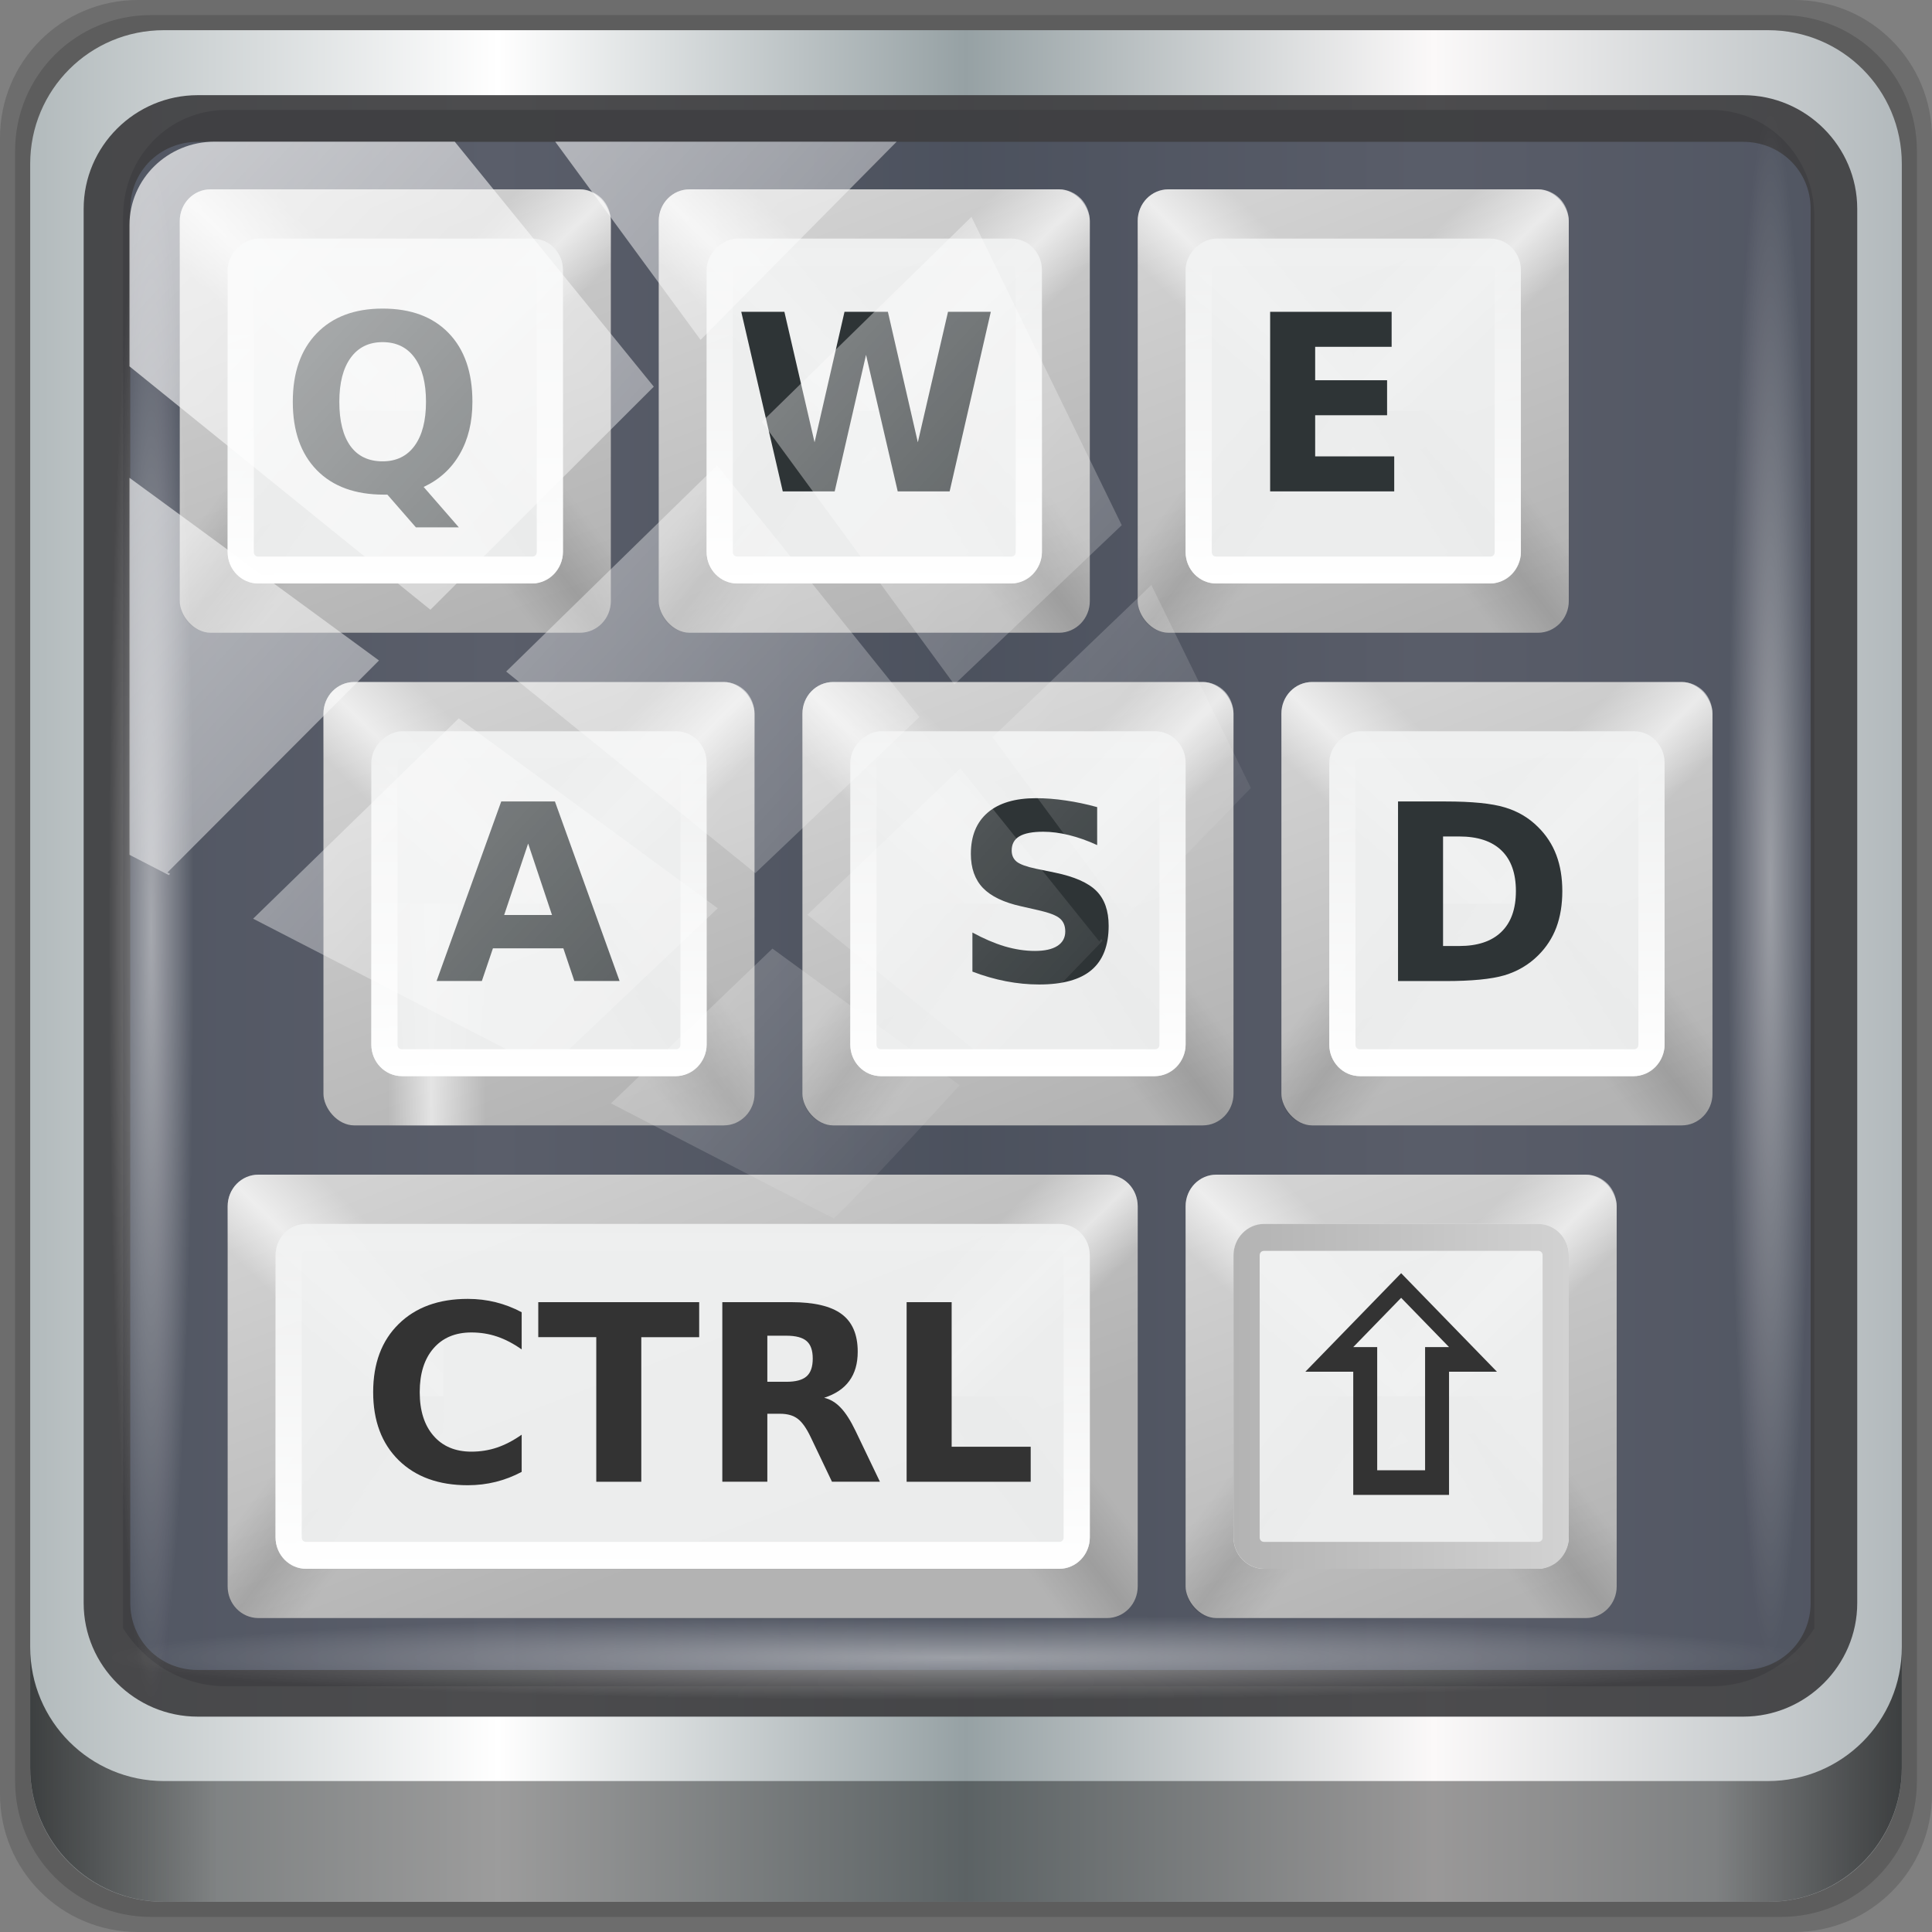 <?xml version="1.0" encoding="UTF-8" standalone="no"?>
<!-- Created with Inkscape (http://www.inkscape.org/) -->

<svg
   xmlns:dc="http://purl.org/dc/elements/1.1/"
   xmlns:cc="http://creativecommons.org/ns#"
   xmlns:rdf="http://www.w3.org/1999/02/22-rdf-syntax-ns#"
   xmlns:svg="http://www.w3.org/2000/svg"
   xmlns="http://www.w3.org/2000/svg"
   xmlns:xlink="http://www.w3.org/1999/xlink"
   xmlns:sodipodi="http://sodipodi.sourceforge.net/DTD/sodipodi-0.dtd"
   xmlns:inkscape="http://www.inkscape.org/namespaces/inkscape"
   width="96"
   height="96"
   version="1.1"
   id="svg69"
   sodipodi:docname="preferences-keyboard.svg"
   inkscape:version="0.92.2 5c3e80d, 2017-08-06">
  <rect width="100%" height="100%" fill="#808080" stroke="none"/>
  <sodipodi:namedview
     pagecolor="#ffffff"
     bordercolor="#666666"
     borderopacity="1"
     objecttolerance="10"
     gridtolerance="10"
     guidetolerance="10"
     inkscape:pageopacity="0"
     inkscape:pageshadow="2"
     inkscape:window-width="1280"
     inkscape:window-height="972"
     id="namedview71"
     showgrid="false"
     inkscape:zoom="4.0435943"
     inkscape:cx="32"
     inkscape:cy="32"
     inkscape:window-x="0"
     inkscape:window-y="23"
     inkscape:window-maximized="1"
     inkscape:current-layer="g2574" />
  <defs
     id="defs37">
    <linearGradient
       id="a">
      <stop
         stop-color="#ececec"
         offset="0"
         id="stop2" />
      <stop
         stop-color="#aebfd1"
         offset=".099"
         id="stop4" />
      <stop
         stop-color="#b6c6d6"
         offset=".781"
         id="stop6" />
      <stop
         stop-color="#ececec"
         offset=".923"
         id="stop8" />
      <stop
         stop-color="#ececec"
         offset="1"
         id="stop10" />
    </linearGradient>
    <linearGradient
       id="e"
       x1="19"
       x2="19"
       y1="46"
       y2="33"
       gradientUnits="userSpaceOnUse"
       xlink:href="#a"
       gradientTransform="translate(0,32)" />
    <linearGradient
       id="d"
       x1="20.438"
       x2="20.438"
       y1="31"
       y2="17.938"
       gradientUnits="userSpaceOnUse"
       xlink:href="#a"
       gradientTransform="translate(0,32)" />
    <linearGradient
       id="c"
       x1="42.161"
       x2="42.161"
       y1="45.925"
       y2="17.905"
       gradientUnits="userSpaceOnUse"
       gradientTransform="translate(0,32)">
      <stop
         stop-color="#ececec"
         offset="0"
         id="stop15" />
      <stop
         stop-color="#aebfd1"
         offset=".045"
         id="stop17" />
      <stop
         stop-color="#b0c1d2"
         offset=".426"
         id="stop19" />
      <stop
         stop-color="#b2c2d3"
         offset=".538"
         id="stop21" />
      <stop
         stop-color="#b2c3d4"
         offset=".576"
         id="stop23" />
      <stop
         stop-color="#b6c6d6"
         offset=".896"
         id="stop25" />
      <stop
         stop-color="#ececec"
         offset=".955"
         id="stop27" />
      <stop
         stop-color="#ececec"
         offset="1"
         id="stop29" />
    </linearGradient>
    <radialGradient
       id="b"
       cx="-9"
       cy="6.119"
       r="32"
       gradientTransform="matrix(1,0,0,0.984,45,65.977)"
       gradientUnits="userSpaceOnUse">
      <stop
         stop-color="#293643"
         stop-opacity=".176"
         offset="0"
         id="stop32" />
      <stop
         stop-color="#293643"
         stop-opacity="0"
         offset="1"
         id="stop34" />
    </radialGradient>
    <linearGradient
       id="linearGradient1003">
      <stop
         offset="0"
         style="stop-color:#e7e7e7;stop-opacity:1"
         id="stop999" />
      <stop
         offset="1"
         style="stop-color:#f3f3f3;stop-opacity:1"
         id="stop1001" />
    </linearGradient>
    <linearGradient
       inkscape:collect="always"
       xlink:href="#linearGradient6139-0"
       id="linearGradient4071"
       gradientUnits="userSpaceOnUse"
       gradientTransform="matrix(1.107,0,0,1.107,-4.994,-3.621)"
       x1="6"
       y1="47"
       x2="90"
       y2="47" />
    <linearGradient
       id="linearGradient6139-0">
      <stop
         id="stop6141-2"
         offset="0"
         style="stop-color:#b2babc;stop-opacity:1" />
      <stop
         style="stop-color:#ffffff;stop-opacity:1;"
         offset="0.25"
         id="stop6151-0" />
      <stop
         style="stop-color:#96a1a4;stop-opacity:1"
         offset="0.5"
         id="stop6147-1" />
      <stop
         id="stop6149-4"
         offset="0.75"
         style="stop-color:#fbf9f9;stop-opacity:1;" />
      <stop
         id="stop6143-4"
         offset="1"
         style="stop-color:#b2b9bc;stop-opacity:1" />
    </linearGradient>
    <linearGradient
       gradientTransform="translate(0.149,0.415)"
       inkscape:collect="always"
       xlink:href="#linearGradient3832-0-6-1-1"
       id="linearGradient4129"
       x1="1.5"
       y1="88.172"
       x2="94.5"
       y2="88.172"
       gradientUnits="userSpaceOnUse" />
    <linearGradient
       id="linearGradient3832-0-6-1-1">
      <stop
         style="stop-color:#000000;stop-opacity:1;"
         offset="0"
         id="stop3834-6-3-7-1" />
      <stop
         id="stop3872-2-4"
         offset="0.1"
         style="stop-color:#000000;stop-opacity:0.588;" />
      <stop
         style="stop-color:#000000;stop-opacity:0.588;"
         offset="0.9"
         id="stop3844-6-2-7-6" />
      <stop
         style="stop-color:#000000;stop-opacity:1;"
         offset="1"
         id="stop3836-5-0-2-9" />
    </linearGradient>
    <radialGradient
       inkscape:collect="always"
       xlink:href="#linearGradient3737"
       id="radialGradient7462"
       gradientUnits="userSpaceOnUse"
       gradientTransform="matrix(0.975,0,0,0.049,34.048,80.582)"
       cx="13.948"
       cy="44.893"
       fx="13.948"
       fy="44.893"
       r="43.199" />
    <linearGradient
       id="linearGradient3737">
      <stop
         offset="0"
         style="stop-color:#ffffff;stop-opacity:1"
         id="stop3739" />
      <stop
         offset="1"
         style="stop-color:#ffffff;stop-opacity:0"
         id="stop3741" />
    </linearGradient>
    <radialGradient
       inkscape:collect="always"
       xlink:href="#linearGradient3737"
       id="radialGradient7464"
       gradientUnits="userSpaceOnUse"
       gradientTransform="matrix(0.888,0,0,0.049,31.96,-90.317)"
       cx="13.948"
       cy="44.893"
       fx="13.948"
       fy="44.893"
       r="43.199" />
    <linearGradient
       inkscape:collect="always"
       xlink:href="#linearGradient3737"
       id="linearGradient4767"
       gradientUnits="userSpaceOnUse"
       x1="2.771"
       y1="-28.642"
       x2="50.528"
       y2="14.514" />
    <clipPath
       id="clipPath4156-4-1"
       clipPathUnits="userSpaceOnUse">
      <path
         inkscape:connector-curvature="0"
         id="path4158-0-8"
         d="m 27.046,-55.695 -14.214,13.321 h 0.061 l 15.653,21.771 10.231,-10.546 C 38.562,-32.302 27.468,-54.819 27.046,-55.695 Z M 9.647,-39.383 -5.241,-25.321 15.988,-7.806 26.372,-18.383 Z m 31.491,12.951 -9.741,9.714 8.945,12.458 7.781,-7.555 z m -49.84,4.379 -13.754,12.982 26.283,13.846 0.061,-0.062 -0.123,-0.062 L 13.599,-5.401 -8.702,-22.053 Z m 38.015,7.401 -9.803,9.775 11.579,9.559 7.628,-7.401 -8.669,-11.009 z m 20.187,5.674 -7.383,7.216 6.188,8.542 5.82,-6.137 z m -32.195,6.322 -9.557,9.498 13.662,7.185 7.934,-7.678 z m 23.312,2.374 -7.107,6.938 8.363,6.907 5.361,-5.674 -0.061,-0.092 -0.092,0.123 -6.464,-8.203 z m -8.73,8.542 -7.505,7.339 10.354,5.458 c 1.397,-1.321 5.675,-6.123 5.851,-6.322 z"
         style="opacity:0.6;fill:#ffffff;fill-opacity:1;stroke:none" />
    </clipPath>
    <linearGradient
       x1="63.536"
       y1="90"
       x2="32.071"
       y2="6"
       id="linearGradient3875-8"
       xlink:href="#linearGradient3825-4"
       gradientUnits="userSpaceOnUse"
       gradientTransform="matrix(0.214,0,0,0.214,14.714,18.714)" />
    <linearGradient
       id="linearGradient3825-4">
      <stop
         id="stop3827-0"
         style="stop-color:#b3b3b3;stop-opacity:1"
         offset="0" />
      <stop
         id="stop3829-4"
         style="stop-color:#d2d2d2;stop-opacity:1"
         offset="1" />
    </linearGradient>
    <linearGradient
       x1="13.321"
       y1="48"
       x2="48"
       y2="84.286"
       id="linearGradient3872-1"
       xlink:href="#linearGradient3672-1"
       gradientUnits="userSpaceOnUse"
       gradientTransform="matrix(-0.214,0,0,-0.214,35.286,39.286)" />
    <linearGradient
       id="linearGradient3672-1">
      <stop
         id="stop3674-1"
         style="stop-color:#ffffff;stop-opacity:0"
         offset="0" />
      <stop
         id="stop3676-3"
         style="stop-color:#ffffff;stop-opacity:0"
         offset="0.3" />
      <stop
         id="stop3678-0"
         style="stop-color:#ffffff;stop-opacity:0.612"
         offset="0.5" />
      <stop
         id="stop3680-6"
         style="stop-color:#ffffff;stop-opacity:0"
         offset="0.753" />
      <stop
         id="stop3682-2"
         style="stop-color:#ffffff;stop-opacity:0"
         offset="1" />
    </linearGradient>
    <linearGradient
       x1="13.321"
       y1="48"
       x2="48"
       y2="84.286"
       id="linearGradient3868-8"
       xlink:href="#linearGradient3672-1"
       gradientUnits="userSpaceOnUse"
       gradientTransform="matrix(0.214,0,0,-0.214,14.714,39.286)" />
    <linearGradient
       x1="6"
       y1="48"
       x2="48"
       y2="81.071"
       id="linearGradient3865-0"
       xlink:href="#linearGradient3650-2-3"
       gradientUnits="userSpaceOnUse"
       gradientTransform="matrix(0.214,0,0,0.214,14.714,18.714)" />
    <linearGradient
       id="linearGradient3650-2-3">
      <stop
         id="stop3652-4"
         style="stop-color:#000000;stop-opacity:0"
         offset="0" />
      <stop
         id="stop3660-4"
         style="stop-color:#000000;stop-opacity:0"
         offset="0.3" />
      <stop
         id="stop3658-7"
         style="stop-color:#000000;stop-opacity:0.118"
         offset="0.5" />
      <stop
         id="stop3662-8"
         style="stop-color:#000000;stop-opacity:0"
         offset="0.7" />
      <stop
         id="stop3654-5-7"
         style="stop-color:#000000;stop-opacity:0"
         offset="1" />
    </linearGradient>
    <linearGradient
       x1="6"
       y1="48"
       x2="48"
       y2="81.071"
       id="linearGradient3862-1"
       xlink:href="#linearGradient3650-2-3"
       gradientUnits="userSpaceOnUse"
       gradientTransform="matrix(-0.214,0,0,0.214,35.286,18.714)" />
    <linearGradient
       x1="16"
       y1="46"
       x2="80"
       y2="46"
       id="linearGradient3882-8"
       xlink:href="#linearGradient3622-8"
       gradientUnits="userSpaceOnUse"
       gradientTransform="matrix(0.219,0,0,0.219,18.5,-35.062)" />
    <linearGradient
       id="linearGradient3622-8">
      <stop
         id="stop3624-8"
         style="stop-color:#d6d6d6;stop-opacity:1"
         offset="0" />
      <stop
         id="stop3626-5"
         style="stop-color:#eaeaea;stop-opacity:1"
         offset="1" />
    </linearGradient>
    <linearGradient
       x1="25"
       y1="36"
       x2="25"
       y2="21.964"
       id="linearGradient3900-7"
       xlink:href="#linearGradient3737"
       gradientUnits="userSpaceOnUse" />
    <linearGradient
       x1="63.536"
       y1="90"
       x2="32.071"
       y2="6"
       id="linearGradient3987-7"
       xlink:href="#linearGradient3825-4"
       gradientUnits="userSpaceOnUse"
       gradientTransform="matrix(0.214,0,0,0.214,34.714,18.714)" />
    <linearGradient
       x1="13.321"
       y1="48"
       x2="48"
       y2="84.286"
       id="linearGradient3989-4"
       xlink:href="#linearGradient3672-1"
       gradientUnits="userSpaceOnUse"
       gradientTransform="matrix(-0.214,0,0,-0.214,55.286,39.286)" />
    <linearGradient
       x1="13.321"
       y1="48"
       x2="48"
       y2="84.286"
       id="linearGradient3991-8"
       xlink:href="#linearGradient3672-1"
       gradientUnits="userSpaceOnUse"
       gradientTransform="matrix(0.214,0,0,-0.214,34.714,39.286)" />
    <linearGradient
       x1="6"
       y1="48"
       x2="48"
       y2="81.071"
       id="linearGradient3993-2"
       xlink:href="#linearGradient3650-2-3"
       gradientUnits="userSpaceOnUse"
       gradientTransform="matrix(0.214,0,0,0.214,34.714,18.714)" />
    <linearGradient
       x1="6"
       y1="48"
       x2="48"
       y2="81.071"
       id="linearGradient3995-2"
       xlink:href="#linearGradient3650-2-3"
       gradientUnits="userSpaceOnUse"
       gradientTransform="matrix(-0.214,0,0,0.214,55.286,18.714)" />
    <linearGradient
       x1="16"
       y1="46"
       x2="80"
       y2="46"
       id="linearGradient3997-9"
       xlink:href="#linearGradient3622-8"
       gradientUnits="userSpaceOnUse"
       gradientTransform="matrix(0.219,0,0,0.219,18.5,-55.062)" />
    <linearGradient
       gradientTransform="translate(20)"
       x1="25"
       y1="36"
       x2="25"
       y2="21.964"
       id="linearGradient3999-5"
       xlink:href="#linearGradient3737"
       gradientUnits="userSpaceOnUse" />
    <linearGradient
       x1="63.536"
       y1="90"
       x2="32.071"
       y2="6"
       id="linearGradient4019-5"
       xlink:href="#linearGradient3825-4"
       gradientUnits="userSpaceOnUse"
       gradientTransform="matrix(0.214,0,0,0.214,54.714,18.714)" />
    <linearGradient
       x1="13.321"
       y1="48"
       x2="48"
       y2="84.286"
       id="linearGradient4021-2"
       xlink:href="#linearGradient3672-1"
       gradientUnits="userSpaceOnUse"
       gradientTransform="matrix(-0.214,0,0,-0.214,75.286,39.286)" />
    <linearGradient
       x1="13.321"
       y1="48"
       x2="48"
       y2="84.286"
       id="linearGradient4023-9"
       xlink:href="#linearGradient3672-1"
       gradientUnits="userSpaceOnUse"
       gradientTransform="matrix(0.214,0,0,-0.214,54.714,39.286)" />
    <linearGradient
       x1="6"
       y1="48"
       x2="48"
       y2="81.071"
       id="linearGradient4025-3"
       xlink:href="#linearGradient3650-2-3"
       gradientUnits="userSpaceOnUse"
       gradientTransform="matrix(0.214,0,0,0.214,54.714,18.714)" />
    <linearGradient
       x1="6"
       y1="48"
       x2="48"
       y2="81.071"
       id="linearGradient4027-9-6"
       xlink:href="#linearGradient3650-2-3"
       gradientUnits="userSpaceOnUse"
       gradientTransform="matrix(-0.214,0,0,0.214,75.286,18.714)" />
    <linearGradient
       x1="16"
       y1="46"
       x2="80"
       y2="46"
       id="linearGradient4029-2"
       xlink:href="#linearGradient3622-8"
       gradientUnits="userSpaceOnUse"
       gradientTransform="matrix(0.219,0,0,0.219,18.5,-75.062)" />
    <linearGradient
       gradientTransform="translate(40)"
       x1="25"
       y1="36"
       x2="25"
       y2="21.964"
       id="linearGradient4031-6"
       xlink:href="#linearGradient3737"
       gradientUnits="userSpaceOnUse" />
    <linearGradient
       x1="63.536"
       y1="90"
       x2="32.071"
       y2="6"
       id="linearGradient4087-5"
       xlink:href="#linearGradient3825-4"
       gradientUnits="userSpaceOnUse"
       gradientTransform="matrix(0.214,0,0,0.214,20.714,38.714)" />
    <linearGradient
       x1="13.321"
       y1="48"
       x2="48"
       y2="84.286"
       id="linearGradient4089-6"
       xlink:href="#linearGradient3672-1"
       gradientUnits="userSpaceOnUse"
       gradientTransform="matrix(-0.214,0,0,-0.214,41.286,59.286)" />
    <linearGradient
       x1="13.321"
       y1="48"
       x2="48"
       y2="84.286"
       id="linearGradient4091-4"
       xlink:href="#linearGradient3672-1"
       gradientUnits="userSpaceOnUse"
       gradientTransform="matrix(0.214,0,0,-0.214,20.714,59.286)" />
    <linearGradient
       gradientTransform="translate(6,20)"
       id="linearGradient4093-1"
       x1="16"
       y1="29"
       x2="25"
       y2="29"
       gradientUnits="userSpaceOnUse">
      <stop
         id="stop4095"
         style="stop-color:#ffffff;stop-opacity:0"
         offset="0" />
      <stop
         id="stop4097"
         style="stop-color:#ffffff;stop-opacity:0"
         offset="0.3" />
      <stop
         id="stop4099"
         style="stop-color:#ffffff;stop-opacity:0.612"
         offset="0.5" />
      <stop
         id="stop4101"
         style="stop-color:#ffffff;stop-opacity:0"
         offset="0.753" />
      <stop
         id="stop4103"
         style="stop-color:#ffffff;stop-opacity:0"
         offset="1" />
    </linearGradient>
    <linearGradient
       x1="6"
       y1="48"
       x2="48"
       y2="81.071"
       id="linearGradient4095-1"
       xlink:href="#linearGradient3650-2-3"
       gradientUnits="userSpaceOnUse"
       gradientTransform="matrix(-0.214,0,0,0.214,41.286,38.714)" />
    <linearGradient
       x1="16"
       y1="46"
       x2="80"
       y2="46"
       id="linearGradient4097-2"
       xlink:href="#linearGradient3622-8"
       gradientUnits="userSpaceOnUse"
       gradientTransform="matrix(0.219,0,0,0.219,38.5,-41.062)" />
    <linearGradient
       gradientTransform="translate(6,20)"
       x1="25"
       y1="36"
       x2="25"
       y2="21.964"
       id="linearGradient4099-9"
       xlink:href="#linearGradient3737"
       gradientUnits="userSpaceOnUse" />
    <linearGradient
       x1="63.536"
       y1="90"
       x2="32.071"
       y2="6"
       id="linearGradient4101-9"
       xlink:href="#linearGradient3825-4"
       gradientUnits="userSpaceOnUse"
       gradientTransform="matrix(0.214,0,0,0.214,40.714,38.714)" />
    <linearGradient
       x1="13.321"
       y1="48"
       x2="48"
       y2="84.286"
       id="linearGradient4103-3"
       xlink:href="#linearGradient3672-1"
       gradientUnits="userSpaceOnUse"
       gradientTransform="matrix(-0.214,0,0,-0.214,61.286,59.286)" />
    <linearGradient
       x1="13.321"
       y1="48"
       x2="48"
       y2="84.286"
       id="linearGradient4105-8"
       xlink:href="#linearGradient3672-1"
       gradientUnits="userSpaceOnUse"
       gradientTransform="matrix(0.214,0,0,-0.214,40.714,59.286)" />
    <linearGradient
       x1="6"
       y1="48"
       x2="48"
       y2="81.071"
       id="linearGradient4107-3"
       xlink:href="#linearGradient3650-2-3"
       gradientUnits="userSpaceOnUse"
       gradientTransform="matrix(0.214,0,0,0.214,40.714,38.714)" />
    <linearGradient
       x1="6"
       y1="48"
       x2="48"
       y2="81.071"
       id="linearGradient4109-5"
       xlink:href="#linearGradient3650-2-3"
       gradientUnits="userSpaceOnUse"
       gradientTransform="matrix(-0.214,0,0,0.214,61.286,38.714)" />
    <linearGradient
       x1="16"
       y1="46"
       x2="80"
       y2="46"
       id="linearGradient4111-9"
       xlink:href="#linearGradient3622-8"
       gradientUnits="userSpaceOnUse"
       gradientTransform="matrix(0.219,0,0,0.219,38.5,-61.062)" />
    <linearGradient
       gradientTransform="translate(26,20)"
       x1="25"
       y1="36"
       x2="25"
       y2="21.964"
       id="linearGradient4113-8"
       xlink:href="#linearGradient3737"
       gradientUnits="userSpaceOnUse" />
    <linearGradient
       x1="63.536"
       y1="90"
       x2="32.071"
       y2="6"
       id="linearGradient4115-2"
       xlink:href="#linearGradient3825-4"
       gradientUnits="userSpaceOnUse"
       gradientTransform="matrix(0.214,0,0,0.214,60.714,38.714)" />
    <linearGradient
       x1="13.321"
       y1="48"
       x2="48"
       y2="84.286"
       id="linearGradient4117-1"
       xlink:href="#linearGradient3672-1"
       gradientUnits="userSpaceOnUse"
       gradientTransform="matrix(-0.214,0,0,-0.214,81.286,59.286)" />
    <linearGradient
       x1="13.321"
       y1="48"
       x2="48"
       y2="84.286"
       id="linearGradient4119-9-9"
       xlink:href="#linearGradient3672-1"
       gradientUnits="userSpaceOnUse"
       gradientTransform="matrix(0.214,0,0,-0.214,60.714,59.286)" />
    <linearGradient
       x1="6"
       y1="48"
       x2="48"
       y2="81.071"
       id="linearGradient4121-1"
       xlink:href="#linearGradient3650-2-3"
       gradientUnits="userSpaceOnUse"
       gradientTransform="matrix(0.214,0,0,0.214,60.714,38.714)" />
    <linearGradient
       x1="6"
       y1="48"
       x2="48"
       y2="81.071"
       id="linearGradient4123-4"
       xlink:href="#linearGradient3650-2-3"
       gradientUnits="userSpaceOnUse"
       gradientTransform="matrix(-0.214,0,0,0.214,81.286,38.714)" />
    <linearGradient
       x1="16"
       y1="46"
       x2="80"
       y2="46"
       id="linearGradient4125-2"
       xlink:href="#linearGradient3622-8"
       gradientUnits="userSpaceOnUse"
       gradientTransform="matrix(0.219,0,0,0.219,38.5,-81.062)" />
    <linearGradient
       gradientTransform="translate(46,20)"
       x1="25"
       y1="36"
       x2="25"
       y2="21.964"
       id="linearGradient4127-6"
       xlink:href="#linearGradient3737"
       gradientUnits="userSpaceOnUse" />
    <linearGradient
       x1="63.536"
       y1="90"
       x2="32.071"
       y2="6"
       id="linearGradient4147-2"
       xlink:href="#linearGradient3825-4"
       gradientUnits="userSpaceOnUse"
       gradientTransform="matrix(0.214,0,0,0.214,56.714,58.714)" />
    <linearGradient
       x1="13.321"
       y1="48"
       x2="48"
       y2="84.286"
       id="linearGradient4149-0"
       xlink:href="#linearGradient3672-1"
       gradientUnits="userSpaceOnUse"
       gradientTransform="matrix(-0.214,0,0,-0.214,77.286,79.286)" />
    <linearGradient
       x1="13.321"
       y1="48"
       x2="48"
       y2="84.286"
       id="linearGradient4151-1"
       xlink:href="#linearGradient3672-1"
       gradientUnits="userSpaceOnUse"
       gradientTransform="matrix(0.214,0,0,-0.214,56.714,79.286)" />
    <linearGradient
       x1="6"
       y1="48"
       x2="48"
       y2="81.071"
       id="linearGradient4153-6-9"
       xlink:href="#linearGradient3650-2-3"
       gradientUnits="userSpaceOnUse"
       gradientTransform="matrix(0.214,0,0,0.214,56.714,58.714)" />
    <linearGradient
       x1="6"
       y1="48"
       x2="48"
       y2="81.071"
       id="linearGradient4155-8"
       xlink:href="#linearGradient3650-2-3"
       gradientUnits="userSpaceOnUse"
       gradientTransform="matrix(-0.214,0,0,0.214,77.286,58.714)" />
    <linearGradient
       x1="16"
       y1="46"
       x2="80"
       y2="46"
       id="linearGradient4157-4"
       xlink:href="#linearGradient1003"
       gradientUnits="userSpaceOnUse"
       gradientTransform="matrix(0.219,0,0,0.219,58.5,-77.062)" />
    <linearGradient
       gradientTransform="translate(42,40)"
       id="linearGradient4159-5"
       x1="18"
       y1="22"
       x2="32"
       y2="22"
       gradientUnits="userSpaceOnUse">
      <stop
         id="stop4161-7"
         style="stop-color:#b3b3b3;stop-opacity:1"
         offset="0" />
      <stop
         id="stop4163"
         style="stop-color:#d2d2d2;stop-opacity:1"
         offset="1" />
    </linearGradient>
    <linearGradient
       x1="63.536"
       y1="90"
       x2="32.071"
       y2="6"
       id="linearGradient4213-2"
       xlink:href="#linearGradient3825-4"
       gradientUnits="userSpaceOnUse"
       gradientTransform="matrix(0.214,0,0,0.214,16.714,58.714)" />
    <linearGradient
       x1="13.321"
       y1="48"
       x2="48"
       y2="84.286"
       id="linearGradient4210-0"
       xlink:href="#linearGradient3672-1"
       gradientUnits="userSpaceOnUse"
       gradientTransform="matrix(-0.214,0,0,-0.214,57.286,79.286)" />
    <linearGradient
       x1="13.321"
       y1="48"
       x2="48"
       y2="84.286"
       id="linearGradient4207-1"
       xlink:href="#linearGradient3672-1"
       gradientUnits="userSpaceOnUse"
       gradientTransform="matrix(0.214,0,0,-0.214,16.714,79.286)" />
    <linearGradient
       x1="6"
       y1="48"
       x2="48"
       y2="81.071"
       id="linearGradient4204-6"
       xlink:href="#linearGradient3650-2-3"
       gradientUnits="userSpaceOnUse"
       gradientTransform="matrix(0.214,0,0,0.214,16.714,58.714)" />
    <linearGradient
       x1="6"
       y1="48"
       x2="48"
       y2="81.071"
       id="linearGradient4201-8"
       xlink:href="#linearGradient3650-2-3"
       gradientUnits="userSpaceOnUse"
       gradientTransform="matrix(-0.214,0,0,0.214,57.286,58.714)" />
    <linearGradient
       x1="16"
       y1="46"
       x2="80"
       y2="46"
       id="linearGradient4198-4"
       xlink:href="#linearGradient3622-8"
       gradientUnits="userSpaceOnUse"
       gradientTransform="matrix(0.219,0,0,0.219,58.5,-37.062)" />
    <linearGradient
       x1="25"
       y1="36"
       x2="25"
       y2="21.964"
       id="linearGradient4195-8"
       xlink:href="#linearGradient3737"
       gradientUnits="userSpaceOnUse"
       gradientTransform="translate(2,40)" />
    <radialGradient
       r="43.199"
       fy="44.893"
       fx="13.948"
       cy="44.893"
       cx="13.948"
       gradientTransform="matrix(0.888,0,0,0.049,34.15,-9.857)"
       gradientUnits="userSpaceOnUse"
       id="radialGradient1390"
       xlink:href="#linearGradient3737"
       inkscape:collect="always" />
  </defs>
  <g
     transform="translate(0,-1026.52)"
     id="layer1"
     inkscape:label="Livello 1">
    <g
       id="g2574"
       style="display:inline"
       transform="translate(-0.149,1026.105)">
      <path
         style="display:inline;opacity:0.15;fill:#000000;fill-opacity:1;fill-rule:nonzero;stroke:none"
         d="M 89.292,0.415 H 7.006 c -3.799,0 -6.857,3.058 -6.857,6.857 V 89.558 c 0,3.799 3.058,6.857 6.857,6.857 H 89.292 c 3.799,0 6.857,-3.058 6.857,-6.857 V 7.272 c 0,-3.799 -3.058,-6.857 -6.857,-6.857 z"
         id="path3288"
         inkscape:connector-curvature="0" />
      <path
         inkscape:connector-curvature="0"
         id="path4085"
         d="M 88.649,1.165 H 7.649 c -3.739,0 -6.75,3.01 -6.75,6.75 V 88.915 c 0,3.74 3.011,6.75 6.75,6.75 H 88.649 c 3.74,0 6.75,-3.01 6.75,-6.75 V 7.915 c 0,-3.739 -3.01,-6.75 -6.75,-6.75 z"
         style="display:inline;opacity:0.15;fill:#000000;fill-opacity:1;fill-rule:nonzero;stroke:none" />
      <path
         style="display:inline;fill:url(#linearGradient4071);fill-opacity:1;fill-rule:nonzero;stroke:none"
         d="M 88.006,1.915 H 8.292 c -3.68,0 -6.643,2.963 -6.643,6.643 V 88.272 c 0,3.68 2.963,6.643 6.643,6.643 H 88.006 c 3.68,0 6.643,-2.963 6.643,-6.643 V 8.558 c 0,-3.68 -2.963,-6.643 -6.643,-6.643 z"
         id="rect4251-1"
         inkscape:connector-curvature="0" />
      <path
         style="display:inline;opacity:0.865;fill:#414653;fill-opacity:1;fill-rule:nonzero;stroke:none;stroke-width:1.041"
         d="m 11.39,5.879 c -2.856,0 -5.124,2.341 -5.124,5.29 v 21.921 7.406 40.833 c 1.097,1.723 2.969,2.877 5.124,2.877 h 4.099 65.589 4.099 c 2.155,0 4.027,-1.153 5.124,-2.877 V 40.496 33.09 11.169 c 0,-2.949 -2.268,-5.29 -5.124,-5.29 z"
         id="path3400-6"
         inkscape:connector-curvature="0"
         sodipodi:nodetypes="sscccsccscccsss" />
      <path
         inkscape:connector-curvature="0"
         id="path4989"
         d="m 9.974,5.144 c -3.117,0 -5.668,2.54 -5.668,5.646 v 69.278 c 0,3.106 2.551,5.646 5.668,5.646 H 86.766 c 3.117,0 5.668,-2.54 5.668,-5.646 V 10.79 c 0,-3.106 -2.551,-5.646 -5.668,-5.646 z m 0,2.319 H 86.766 c 1.888,0 3.352,1.48 3.352,3.327 v 69.278 c 0,1.846 -1.464,3.327 -3.352,3.327 H 9.974 c -1.888,0 -3.352,-1.48 -3.352,-3.327 V 10.79 c 0,-1.846 1.464,-3.327 3.352,-3.327 z"
         style="color:#000000;font-style:normal;font-variant:normal;font-weight:normal;font-stretch:normal;font-size:medium;line-height:normal;font-family:Sans;-inkscape-font-specification:Sans;text-indent:0;text-align:start;text-decoration:none;text-decoration-line:none;letter-spacing:normal;word-spacing:normal;text-transform:none;writing-mode:lr-tb;direction:ltr;baseline-shift:baseline;text-anchor:start;display:inline;overflow:visible;visibility:visible;fill:#3f3f41;fill-opacity:0.929;stroke:none;stroke-width:2.376;marker:none;enable-background:accumulate" />
      <path
         inkscape:connector-curvature="0"
         style="display:inline;opacity:0.658;fill:url(#linearGradient4129);fill-opacity:1;fill-rule:nonzero;stroke:none"
         d="m 1.649,82.259 v 6 c 0,3.68 2.976,6.656 6.656,6.656 H 87.993 c 3.68,0 6.656,-2.976 6.656,-6.656 v -6 c 0,3.68 -2.976,6.656 -6.656,6.656 H 8.305 c -3.68,0 -6.656,-2.976 -6.656,-6.656 z"
         id="path4118" />
      <rect
         style="opacity:0.45;fill:url(#radialGradient7462);fill-opacity:1;stroke:none"
         id="rect4131"
         width="84.25"
         height="4.25"
         x="5.524"
         y="80.665"
         rx="0"
         ry="4.25" />
      <rect
         ry="4.25"
         rx="0"
         y="-90.234"
         x="5.975"
         height="4.25"
         width="76.75"
         id="rect4141"
         style="opacity:0.418;fill:url(#radialGradient7464);fill-opacity:1;stroke:none"
         transform="rotate(90)" />
      <g
         id="g793"
         style="display:inline"
         transform="matrix(1.19,0,0,1.224,-9.959,-14.657)">
        <rect
           style="fill:url(#linearGradient3875-8);fill-opacity:1;fill-rule:nonzero;stroke:none"
           id="rect2419-0"
           y="20"
           x="16"
           ry="1.286"
           rx="1.286"
           height="18"
           width="18" />
        <path
           style="fill:url(#linearGradient3872-1);fill-opacity:1;fill-rule:nonzero;stroke:none"
           id="path3684"
           inkscape:connector-curvature="0"
           d="M 34,29 V 21.286 C 34,20.573 33.427,20 32.714,20 H 25 v 9 z" />
        <path
           style="fill:url(#linearGradient3868-8);fill-opacity:1;fill-rule:nonzero;stroke:none"
           id="path3668"
           inkscape:connector-curvature="0"
           d="M 16,29 V 21.286 C 16,20.573 16.573,20 17.286,20 H 25 v 9 z" />
        <path
           style="fill:url(#linearGradient3865-0);fill-opacity:1;fill-rule:nonzero;stroke:none"
           id="rect3643"
           inkscape:connector-curvature="0"
           d="m 16,29 v 7.714 C 16,37.427 16.573,38 17.286,38 H 25 v -9 z" />
        <path
           style="fill:url(#linearGradient3862-1);fill-opacity:1;fill-rule:nonzero;stroke:none"
           id="path3664"
           inkscape:connector-curvature="0"
           d="m 34,29 v 7.714 C 34,37.427 33.427,38 32.714,38 H 25 v -9 z" />
        <rect
           style="opacity:1;fill:#f1f2f2;fill-opacity:0.913;fill-rule:nonzero;stroke:none"
           id="rect3877"
           transform="rotate(90)"
           y="-32"
           x="22"
           ry="1.273"
           rx="1.273"
           height="14"
           width="14" />
        <path
           style="fill:url(#linearGradient3900-7);fill-opacity:1;fill-rule:nonzero;stroke:none"
           id="rect3886"
           inkscape:connector-curvature="0"
           d="M 19.281,22 C 18.576,22 18,22.576 18,23.281 v 11.438 C 18,35.424 18.576,36 19.281,36 h 11.438 C 31.424,36 32,35.424 32,34.719 V 23.281 C 32,22.576 31.424,22 30.719,22 Z m 0,1.094 h 11.438 c 0.116,0 0.188,0.071 0.188,0.188 v 11.438 c 0,0.116 -0.071,0.188 -0.188,0.188 h -11.438 c -0.116,0 -0.188,-0.071 -0.188,-0.188 v -11.438 c 0,-0.116 0.071,-0.188 0.188,-0.188 z" />
        <rect
           style="fill:url(#linearGradient3987-7);fill-opacity:1;fill-rule:nonzero;stroke:none"
           id="rect3971"
           y="20"
           x="36"
           ry="1.286"
           rx="1.286"
           height="18"
           width="18" />
        <path
           style="fill:url(#linearGradient3989-4);fill-opacity:1;fill-rule:nonzero;stroke:none"
           id="path3973"
           inkscape:connector-curvature="0"
           d="M 54,29 V 21.286 C 54,20.573 53.427,20 52.714,20 H 45 v 9 z" />
        <path
           style="fill:url(#linearGradient3991-8);fill-opacity:1;fill-rule:nonzero;stroke:none"
           id="path3975"
           inkscape:connector-curvature="0"
           d="M 36,29 V 21.286 C 36,20.573 36.573,20 37.286,20 H 45 v 9 z" />
        <path
           style="fill:url(#linearGradient3993-2);fill-opacity:1;fill-rule:nonzero;stroke:none"
           id="path3977"
           inkscape:connector-curvature="0"
           d="m 36,29 v 7.714 C 36,37.427 36.573,38 37.286,38 H 45 v -9 z" />
        <path
           style="fill:url(#linearGradient3995-2);fill-opacity:1;fill-rule:nonzero;stroke:none"
           id="path3979"
           inkscape:connector-curvature="0"
           d="m 54,29 v 7.714 C 54,37.427 53.427,38 52.714,38 H 45 v -9 z" />
        <rect
           style="opacity:1;fill:#f1f2f2;fill-opacity:0.913;fill-rule:nonzero;stroke:none"
           id="rect3981"
           transform="rotate(90)"
           y="-52"
           x="22"
           ry="1.273"
           rx="1.273"
           height="14"
           width="14" />
        <path
           style="fill:url(#linearGradient3999-5);fill-opacity:1;fill-rule:nonzero;stroke:none"
           id="path3983"
           inkscape:connector-curvature="0"
           d="M 39.281,22 C 38.576,22 38,22.576 38,23.281 v 11.438 C 38,35.424 38.576,36 39.281,36 h 11.438 C 51.424,36 52,35.424 52,34.719 V 23.281 C 52,22.576 51.424,22 50.719,22 Z m 0,1.094 h 11.438 c 0.116,0 0.188,0.071 0.188,0.188 v 11.438 c 0,0.116 -0.071,0.188 -0.188,0.188 h -11.438 c -0.116,0 -0.188,-0.071 -0.188,-0.188 v -11.438 c 0,-0.116 0.071,-0.188 0.188,-0.188 z" />
        <rect
           style="fill:url(#linearGradient4019-5);fill-opacity:1;fill-rule:nonzero;stroke:none"
           id="rect4003"
           y="20"
           x="56"
           ry="1.286"
           rx="1.286"
           height="18"
           width="18" />
        <path
           style="fill:url(#linearGradient4021-2);fill-opacity:1;fill-rule:nonzero;stroke:none"
           id="path4005"
           inkscape:connector-curvature="0"
           d="M 74,29 V 21.286 C 74,20.573 73.427,20 72.714,20 H 65 v 9 z" />
        <path
           style="fill:url(#linearGradient4023-9);fill-opacity:1;fill-rule:nonzero;stroke:none"
           id="path4007"
           inkscape:connector-curvature="0"
           d="M 56,29 V 21.286 C 56,20.573 56.573,20 57.286,20 H 65 v 9 z" />
        <path
           style="fill:url(#linearGradient4025-3);fill-opacity:1;fill-rule:nonzero;stroke:none"
           id="path4009"
           inkscape:connector-curvature="0"
           d="m 56,29 v 7.714 C 56,37.427 56.573,38 57.286,38 H 65 v -9 z" />
        <path
           style="fill:url(#linearGradient4027-9-6);fill-opacity:1;fill-rule:nonzero;stroke:none"
           id="path4011"
           inkscape:connector-curvature="0"
           d="m 74,29 v 7.714 C 74,37.427 73.427,38 72.714,38 H 65 v -9 z" />
        <rect
           style="opacity:1;fill:#f1f2f2;fill-opacity:0.913;fill-rule:nonzero;stroke:none"
           id="rect4013"
           transform="rotate(90)"
           y="-72"
           x="22"
           ry="1.273"
           rx="1.273"
           height="14"
           width="14" />
        <path
           style="fill:url(#linearGradient4031-6);fill-opacity:1;fill-rule:nonzero;stroke:none"
           id="path4015"
           inkscape:connector-curvature="0"
           d="M 59.281,22 C 58.576,22 58,22.576 58,23.281 v 11.438 C 58,35.424 58.576,36 59.281,36 h 11.438 C 71.424,36 72,35.424 72,34.719 V 23.281 C 72,22.576 71.424,22 70.719,22 Z m 0,1.094 h 11.438 c 0.116,0 0.188,0.071 0.188,0.188 v 11.438 c 0,0.116 -0.071,0.188 -0.188,0.188 h -11.438 c -0.116,0 -0.188,-0.071 -0.188,-0.188 v -11.438 c 0,-0.116 0.071,-0.188 0.188,-0.188 z" />
        <rect
           style="fill:url(#linearGradient4087-5);fill-opacity:1;fill-rule:nonzero;stroke:none"
           id="rect4035"
           y="40"
           x="22"
           ry="1.286"
           rx="1.286"
           height="18"
           width="18" />
        <path
           style="fill:url(#linearGradient4089-6);fill-opacity:1;fill-rule:nonzero;stroke:none"
           id="path4037"
           inkscape:connector-curvature="0"
           d="M 40,49 V 41.286 C 40,40.573 39.427,40 38.714,40 H 31 v 9 z" />
        <path
           style="fill:url(#linearGradient4091-4);fill-opacity:1;fill-rule:nonzero;stroke:none"
           id="path4039"
           inkscape:connector-curvature="0"
           d="M 22,49 V 41.286 C 22,40.573 22.573,40 23.286,40 H 31 v 9 z" />
        <path
           style="fill:url(#linearGradient4093-1);fill-opacity:1;fill-rule:nonzero;stroke:none"
           id="path4041"
           inkscape:connector-curvature="0"
           d="m 22,49 v 7.714 C 22,57.427 22.573,58 23.286,58 H 31 v -9 z" />
        <path
           style="fill:url(#linearGradient4095-1);fill-opacity:1;fill-rule:nonzero;stroke:none"
           id="path4043"
           inkscape:connector-curvature="0"
           d="m 40,49 v 7.714 C 40,57.427 39.427,58 38.714,58 H 31 v -9 z" />
        <rect
           style="opacity:1;fill:#f1f2f2;fill-opacity:0.913;fill-rule:nonzero;stroke:none"
           id="rect4045"
           transform="rotate(90)"
           y="-38"
           x="42"
           ry="1.273"
           rx="1.273"
           height="14"
           width="14" />
        <path
           style="fill:url(#linearGradient4099-9);fill-opacity:1;fill-rule:nonzero;stroke:none"
           id="path4047"
           inkscape:connector-curvature="0"
           d="M 25.281,42 C 24.576,42 24,42.576 24,43.281 v 11.438 C 24,55.424 24.576,56 25.281,56 h 11.438 C 37.424,56 38,55.424 38,54.719 V 43.281 C 38,42.576 37.424,42 36.719,42 Z m 0,1.094 h 11.438 c 0.116,0 0.188,0.071 0.188,0.188 v 11.438 c 0,0.116 -0.071,0.188 -0.188,0.188 h -11.438 c -0.116,0 -0.188,-0.071 -0.188,-0.188 v -11.438 c 0,-0.116 0.071,-0.188 0.188,-0.188 z" />
        <rect
           style="fill:url(#linearGradient4101-9);fill-opacity:1;fill-rule:nonzero;stroke:none"
           id="rect4053"
           y="40"
           x="42"
           ry="1.286"
           rx="1.286"
           height="18"
           width="18" />
        <path
           style="fill:url(#linearGradient4103-3);fill-opacity:1;fill-rule:nonzero;stroke:none"
           id="path4055"
           inkscape:connector-curvature="0"
           d="M 60,49 V 41.286 C 60,40.573 59.427,40 58.714,40 H 51 v 9 z" />
        <path
           style="fill:url(#linearGradient4105-8);fill-opacity:1;fill-rule:nonzero;stroke:none"
           id="path4057"
           inkscape:connector-curvature="0"
           d="M 42,49 V 41.286 C 42,40.573 42.573,40 43.286,40 H 51 v 9 z" />
        <path
           style="fill:url(#linearGradient4107-3);fill-opacity:1;fill-rule:nonzero;stroke:none"
           id="path4059"
           inkscape:connector-curvature="0"
           d="m 42,49 v 7.714 C 42,57.427 42.573,58 43.286,58 H 51 v -9 z" />
        <path
           style="fill:url(#linearGradient4109-5);fill-opacity:1;fill-rule:nonzero;stroke:none"
           id="path4061"
           inkscape:connector-curvature="0"
           d="m 60,49 v 7.714 C 60,57.427 59.427,58 58.714,58 H 51 v -9 z" />
        <rect
           style="opacity:1;fill:#f1f2f2;fill-opacity:0.913;fill-rule:nonzero;stroke:none"
           id="rect4063"
           transform="rotate(90)"
           y="-58"
           x="42"
           ry="1.273"
           rx="1.273"
           height="14"
           width="14" />
        <path
           style="fill:url(#linearGradient4113-8);fill-opacity:1;fill-rule:nonzero;stroke:none"
           id="path4065"
           inkscape:connector-curvature="0"
           d="M 45.281,42 C 44.576,42 44,42.576 44,43.281 v 11.438 C 44,55.424 44.576,56 45.281,56 h 11.438 C 57.424,56 58,55.424 58,54.719 V 43.281 C 58,42.576 57.424,42 56.719,42 Z m 0,1.094 h 11.438 c 0.116,0 0.188,0.071 0.188,0.188 v 11.438 c 0,0.116 -0.071,0.188 -0.188,0.188 h -11.438 c -0.116,0 -0.188,-0.071 -0.188,-0.188 v -11.438 c 0,-0.116 0.071,-0.188 0.188,-0.188 z" />
        <rect
           style="fill:url(#linearGradient4115-2);fill-opacity:1;fill-rule:nonzero;stroke:none"
           id="rect4071"
           y="40"
           x="62"
           ry="1.286"
           rx="1.286"
           height="18"
           width="18" />
        <path
           style="fill:url(#linearGradient4117-1);fill-opacity:1;fill-rule:nonzero;stroke:none"
           id="path4073"
           inkscape:connector-curvature="0"
           d="M 80,49 V 41.286 C 80,40.573 79.427,40 78.714,40 H 71 v 9 z" />
        <path
           style="fill:url(#linearGradient4119-9-9);fill-opacity:1;fill-rule:nonzero;stroke:none"
           id="path4075"
           inkscape:connector-curvature="0"
           d="M 62,49 V 41.286 C 62,40.573 62.573,40 63.286,40 H 71 v 9 z" />
        <path
           style="fill:url(#linearGradient4121-1);fill-opacity:1;fill-rule:nonzero;stroke:none"
           id="path4077"
           inkscape:connector-curvature="0"
           d="m 62,49 v 7.714 C 62,57.427 62.573,58 63.286,58 H 71 v -9 z" />
        <path
           style="fill:url(#linearGradient4123-4);fill-opacity:1;fill-rule:nonzero;stroke:none"
           id="path4079"
           inkscape:connector-curvature="0"
           d="m 80,49 v 7.714 C 80,57.427 79.427,58 78.714,58 H 71 v -9 z" />
        <rect
           style="opacity:1;fill:#f1f2f2;fill-opacity:0.913;fill-rule:nonzero;stroke:none"
           id="rect4081"
           transform="rotate(90)"
           y="-78"
           x="42"
           ry="1.273"
           rx="1.273"
           height="14"
           width="14" />
        <path
           style="fill:url(#linearGradient4127-6);fill-opacity:1;fill-rule:nonzero;stroke:none"
           id="path4083"
           inkscape:connector-curvature="0"
           d="M 65.281,42 C 64.576,42 64,42.576 64,43.281 v 11.438 C 64,55.424 64.576,56 65.281,56 h 11.438 C 77.424,56 78,55.424 78,54.719 V 43.281 C 78,42.576 77.424,42 76.719,42 Z m 0,1.094 h 11.438 c 0.116,0 0.188,0.071 0.188,0.188 v 11.438 c 0,0.116 -0.071,0.188 -0.188,0.188 h -11.438 c -0.116,0 -0.188,-0.071 -0.188,-0.188 v -11.438 c 0,-0.116 0.071,-0.188 0.188,-0.188 z" />
        <rect
           style="fill:url(#linearGradient4147-2);fill-opacity:1;fill-rule:nonzero;stroke:none"
           id="rect4131-3"
           y="60"
           x="58"
           ry="1.286"
           rx="1.286"
           height="18"
           width="18" />
        <path
           style="fill:url(#linearGradient4149-0);fill-opacity:1;fill-rule:nonzero;stroke:none"
           id="path4133"
           inkscape:connector-curvature="0"
           d="M 76,69 V 61.286 C 76,60.573 75.427,60 74.714,60 H 67 v 9 z" />
        <path
           style="fill:url(#linearGradient4151-1);fill-opacity:1;fill-rule:nonzero;stroke:none"
           id="path4135"
           inkscape:connector-curvature="0"
           d="M 58,69 V 61.286 C 58,60.573 58.573,60 59.286,60 H 67 v 9 z" />
        <path
           style="fill:url(#linearGradient4153-6-9);fill-opacity:1;fill-rule:nonzero;stroke:none"
           id="path4137"
           inkscape:connector-curvature="0"
           d="m 58,69 v 7.714 C 58,77.427 58.573,78 59.286,78 H 67 v -9 z" />
        <path
           style="fill:url(#linearGradient4155-8);fill-opacity:1;fill-rule:nonzero;stroke:none"
           id="path4139"
           inkscape:connector-curvature="0"
           d="m 76,69 v 7.714 C 76,77.427 75.427,78 74.714,78 H 67 v -9 z" />
        <rect
           style="opacity:1;fill:#f1f2f2;fill-opacity:0.913;fill-rule:nonzero;stroke:none"
           id="rect4141-6"
           transform="rotate(90)"
           y="-74"
           x="62"
           ry="1.273"
           rx="1.273"
           height="14"
           width="14" />
        <path
           style="fill:url(#linearGradient4159-5);fill-opacity:1;fill-rule:nonzero;stroke:none"
           id="path4143"
           inkscape:connector-curvature="0"
           d="M 61.281,62 C 60.576,62 60,62.576 60,63.281 v 11.438 C 60,75.424 60.576,76 61.281,76 h 11.438 C 73.424,76 74,75.424 74,74.719 V 63.281 C 74,62.576 73.424,62 72.719,62 Z m 0,1.094 h 11.438 c 0.116,0 0.188,0.071 0.188,0.188 v 11.438 c 0,0.116 -0.071,0.188 -0.188,0.188 h -11.438 c -0.116,0 -0.188,-0.071 -0.188,-0.188 v -11.438 c 0,-0.116 0.071,-0.188 0.188,-0.188 z" />
        <path
           d="M 19.286,60 H 54.714 C 55.427,60 56,60.573 56,61.286 V 76.714 C 56,77.427 55.427,78 54.714,78 H 19.286 C 18.573,78 18,77.427 18,76.714 V 61.286 C 18,60.573 18.573,60 19.286,60 Z"
           inkscape:connector-curvature="0"
           id="rect4163"
           style="fill:url(#linearGradient4213-2);fill-opacity:1;fill-rule:nonzero;stroke:none" />
        <path
           d="M 56,69 V 61.286 C 56,60.573 55.427,60 54.714,60 H 47 v 9 z"
           inkscape:connector-curvature="0"
           id="path4165"
           style="fill:url(#linearGradient4210-0);fill-opacity:1;fill-rule:nonzero;stroke:none" />
        <path
           d="M 18,69 V 61.286 C 18,60.573 18.573,60 19.286,60 H 27 v 9 z"
           inkscape:connector-curvature="0"
           id="path4167"
           style="fill:url(#linearGradient4207-1);fill-opacity:1;fill-rule:nonzero;stroke:none" />
        <path
           d="m 18,69 v 7.714 C 18,77.427 18.573,78 19.286,78 H 27 v -9 z"
           inkscape:connector-curvature="0"
           id="path4169"
           style="fill:url(#linearGradient4204-6);fill-opacity:1;fill-rule:nonzero;stroke:none" />
        <path
           d="m 56,69 v 7.714 C 56,77.427 55.427,78 54.714,78 H 47 v -9 z"
           inkscape:connector-curvature="0"
           id="path4171"
           style="fill:url(#linearGradient4201-8);fill-opacity:1;fill-rule:nonzero;stroke:none" />
        <path
           transform="rotate(90)"
           d="M 63.273,-54 H 74.727 C 75.432,-54 76,-53.432 76,-52.727 v 31.455 C 76,-20.568 75.432,-20 74.727,-20 H 63.273 C 62.568,-20 62,-20.568 62,-21.273 V -52.727 C 62,-53.432 62.568,-54 63.273,-54 Z"
           inkscape:connector-curvature="0"
           id="rect4173"
           style="opacity:1;fill:#f1f2f2;fill-opacity:0.913;fill-rule:nonzero;stroke:none" />
        <path
           d="M 21.281,62 C 20.576,62 20,62.576 20,63.281 v 11.438 C 20,75.424 20.576,76 21.281,76 h 31.438 C 53.424,76 54,75.424 54,74.719 V 63.281 C 54,62.576 53.424,62 52.719,62 Z m 0,1.094 h 31.438 c 0.116,0 0.188,0.071 0.188,0.188 v 11.438 c 0,0.116 -0.071,0.188 -0.188,0.188 h -31.438 c -0.116,0 -0.188,-0.071 -0.188,-0.188 v -11.438 c 0,-0.116 0.071,-0.188 0.188,-0.188 z"
           inkscape:connector-curvature="0"
           id="path4175"
           style="fill:url(#linearGradient4195-8);fill-opacity:1;fill-rule:nonzero;stroke:none" />
        <path
           inkscape:connector-curvature="0"
           d="m 24.67,32.394 h -0.146 c -1.201,0 -2.135,-0.332 -2.803,-0.996 -0.667,-0.664 -1.001,-1.589 -1.001,-2.773 -1e-6,-1.182 0.332,-2.108 0.996,-2.778 0.667,-0.671 1.585,-1.006 2.754,-1.006 1.182,7e-6 2.101,0.332 2.759,0.996 0.661,0.664 0.991,1.593 0.991,2.788 -8e-6,0.82 -0.176,1.527 -0.527,2.119 -0.348,0.592 -0.851,1.038 -1.509,1.338 l 1.47,1.641 H 25.861 L 24.67,32.394 M 24.47,26.203 c -0.573,6e-6 -1.017,0.212 -1.333,0.635 -0.316,0.423 -0.474,1.019 -0.474,1.787 -2e-6,0.781 0.155,1.38 0.464,1.797 0.309,0.413 0.757,0.62 1.343,0.62 0.576,1e-6 1.022,-0.212 1.338,-0.635 0.316,-0.423 0.474,-1.017 0.474,-1.782 -6e-6,-0.768 -0.158,-1.364 -0.474,-1.787 -0.316,-0.423 -0.762,-0.635 -1.338,-0.635"
           style="font-style:normal;font-variant:normal;font-weight:bold;font-stretch:normal;font-size:medium;line-height:125%;font-family:Genericons;-inkscape-font-specification:'Genericons Bold';text-align:start;letter-spacing:0px;word-spacing:0px;writing-mode:lr-tb;text-anchor:start;fill:#2e3436;fill-opacity:1;stroke:none"
           id="path3822" />
        <path
           inkscape:connector-curvature="0"
           d="m 39.445,24.972 h 1.802 l 1.26,5.298 1.25,-5.298 h 1.812 l 1.25,5.298 1.26,-5.298 h 1.787 l -1.719,7.29 h -2.168 l -1.323,-5.542 -1.309,5.542 h -2.168 l -1.733,-7.29"
           style="font-style:normal;font-variant:normal;font-weight:bold;font-stretch:normal;font-size:medium;line-height:125%;font-family:Genericons;-inkscape-font-specification:'Genericons Bold';text-align:start;letter-spacing:0px;word-spacing:0px;writing-mode:lr-tb;text-anchor:start;fill:#2e3436;fill-opacity:1;stroke:none"
           id="path3824" />
        <path
           inkscape:connector-curvature="0"
           d="m 61.53,24.972 h 5.073 v 1.421 H 63.41 v 1.357 h 3.003 v 1.421 H 63.41 v 1.67 h 3.301 v 1.421 h -5.181 v -7.29"
           style="font-style:normal;font-variant:normal;font-weight:bold;font-stretch:normal;font-size:medium;line-height:125%;font-family:Genericons;-inkscape-font-specification:'Genericons Bold';text-align:start;letter-spacing:0px;word-spacing:0px;writing-mode:lr-tb;text-anchor:start;fill:#2e3436;fill-opacity:1;stroke:none"
           id="path3826" />
        <g
           id="text3813"
           style="font-style:normal;font-variant:normal;font-weight:bold;font-stretch:normal;font-size:10px;line-height:125%;font-family:Genericons;-inkscape-font-specification:'Genericons Bold';text-align:start;letter-spacing:0px;word-spacing:0px;writing-mode:lr-tb;text-anchor:start;display:inline;fill:#2e3436;fill-opacity:1;stroke:none"
           transform="translate(1e-7,3e-6)">
          <path
             id="path3829"
             style="fill:#2e3436"
             d="M 32.017,50.811 H 29.077 L 28.614,52.139 h -1.89 l 2.7,-7.29 h 2.241 l 2.7,7.29 H 32.476 L 32.017,50.811 m -2.471,-1.353 h 1.997 l -0.996,-2.9 -1.001,2.9"
             inkscape:connector-curvature="0" />
          <path
             id="path3831"
             style="fill:#2e3436"
             d="m 54.307,45.078 v 1.543 c -0.4,-0.179 -0.791,-0.314 -1.172,-0.405 -0.381,-0.091 -0.741,-0.137 -1.079,-0.137 -0.449,6e-6 -0.781,0.062 -0.996,0.186 -0.215,0.124 -0.322,0.316 -0.322,0.576 -2e-6,0.195 0.072,0.348 0.215,0.459 0.146,0.107 0.41,0.2 0.791,0.278 l 0.801,0.161 c 0.811,0.163 1.387,0.41 1.729,0.742 0.342,0.332 0.513,0.804 0.513,1.416 -7e-6,0.804 -0.239,1.403 -0.718,1.797 -0.475,0.391 -1.203,0.586 -2.183,0.586 -0.462,0 -0.926,-0.044 -1.392,-0.132 -0.465,-0.088 -0.931,-0.218 -1.396,-0.391 v -1.587 c 0.465,0.247 0.915,0.435 1.348,0.562 0.436,0.124 0.856,0.186 1.26,0.186 0.41,2e-6 0.724,-0.068 0.942,-0.205 0.218,-0.137 0.327,-0.332 0.327,-0.586 -4e-6,-0.228 -0.075,-0.404 -0.225,-0.527 -0.146,-0.124 -0.441,-0.234 -0.884,-0.332 l -0.728,-0.161 c -0.729,-0.156 -1.263,-0.405 -1.602,-0.747 -0.335,-0.342 -0.503,-0.802 -0.503,-1.382 -10e-7,-0.726 0.234,-1.284 0.703,-1.675 0.469,-0.391 1.143,-0.586 2.021,-0.586 0.4,7e-6 0.812,0.031 1.235,0.093 0.423,0.059 0.861,0.148 1.313,0.269"
             inkscape:connector-curvature="0" />
          <path
             id="path3833"
             style="fill:#2e3436"
             d="m 68.75,46.27 v 4.448 h 0.674 c 0.768,2e-6 1.354,-0.19 1.758,-0.571 0.407,-0.381 0.61,-0.934 0.61,-1.66 -6e-6,-0.723 -0.202,-1.273 -0.605,-1.65 -0.404,-0.378 -0.991,-0.566 -1.763,-0.566 h -0.674 m -1.88,-1.421 h 1.982 c 1.107,7e-6 1.93,0.08 2.471,0.239 0.544,0.156 1.009,0.423 1.396,0.801 0.342,0.329 0.596,0.708 0.762,1.138 0.166,0.43 0.249,0.916 0.249,1.46 -8e-6,0.55 -0.083,1.042 -0.249,1.475 -0.166,0.43 -0.42,0.809 -0.762,1.138 -0.391,0.378 -0.859,0.646 -1.406,0.806 -0.547,0.156 -1.367,0.234 -2.461,0.234 h -1.982 v -7.29"
             inkscape:connector-curvature="0" />
        </g>
        <path
           style="font-style:normal;font-variant:normal;font-weight:bold;font-stretch:normal;font-size:medium;line-height:125%;font-family:Genericons;-inkscape-font-specification:'Genericons Bold';text-align:start;letter-spacing:0px;word-spacing:0px;writing-mode:lr-tb;text-anchor:start;fill:#333333;fill-opacity:1;stroke:none"
           inkscape:connector-curvature="0"
           d="m 30.277,72.066 c -0.345,0.179 -0.705,0.314 -1.079,0.405 -0.374,0.091 -0.765,0.137 -1.172,0.137 -1.214,0 -2.176,-0.339 -2.886,-1.016 -0.71,-0.68 -1.064,-1.602 -1.064,-2.764 0,-1.165 0.355,-2.087 1.064,-2.764 0.71,-0.68 1.672,-1.021 2.886,-1.021 0.407,7e-6 0.798,0.046 1.172,0.137 0.374,0.091 0.734,0.226 1.079,0.405 v 1.509 c -0.348,-0.238 -0.692,-0.412 -1.03,-0.522 -0.339,-0.111 -0.695,-0.166 -1.069,-0.166 -0.671,6e-6 -1.198,0.215 -1.582,0.645 -0.384,0.43 -0.576,1.022 -0.576,1.777 -2e-6,0.752 0.192,1.343 0.576,1.772 0.384,0.43 0.911,0.645 1.582,0.645 0.374,10e-7 0.731,-0.055 1.069,-0.166 0.339,-0.111 0.682,-0.285 1.03,-0.522 v 1.509"
           id="path3840" />
        <path
           style="font-style:normal;font-variant:normal;font-weight:bold;font-stretch:normal;font-size:medium;line-height:125%;font-family:Genericons;-inkscape-font-specification:'Genericons Bold';text-align:start;letter-spacing:0px;word-spacing:0px;writing-mode:lr-tb;text-anchor:start;fill:#333333;fill-opacity:1;stroke:none"
           inkscape:connector-curvature="0"
           d="m 30.97,65.177 h 6.719 v 1.421 h -2.417 v 5.869 H 33.392 V 66.597 H 30.97 v -1.421"
           id="path3842" />
        <path
           style="font-style:normal;font-variant:normal;font-weight:bold;font-stretch:normal;font-size:medium;line-height:125%;font-family:Genericons;-inkscape-font-specification:'Genericons Bold';text-align:start;letter-spacing:0px;word-spacing:0px;writing-mode:lr-tb;text-anchor:start;fill:#333333;fill-opacity:1;stroke:none"
           inkscape:connector-curvature="0"
           d="m 41.327,68.409 c 0.394,4e-6 0.675,-0.073 0.845,-0.22 0.173,-0.146 0.259,-0.387 0.259,-0.723 -4e-6,-0.332 -0.086,-0.57 -0.259,-0.713 -0.169,-0.143 -0.451,-0.215 -0.845,-0.215 H 40.535 v 1.87 h 0.791 m -0.791,1.299 v 2.759 h -1.88 v -7.29 h 2.871 c 0.96,7e-6 1.663,0.161 2.109,0.483 0.449,0.322 0.674,0.832 0.674,1.528 -6e-6,0.482 -0.117,0.877 -0.352,1.187 -0.231,0.309 -0.581,0.537 -1.05,0.684 0.257,0.059 0.487,0.192 0.688,0.4 0.205,0.205 0.412,0.518 0.62,0.938 l 1.021,2.07 h -2.002 l -0.889,-1.812 c -0.179,-0.365 -0.361,-0.614 -0.547,-0.747 -0.182,-0.133 -0.426,-0.2 -0.732,-0.2 H 40.535"
           id="path3844" />
        <path
           style="font-style:normal;font-variant:normal;font-weight:bold;font-stretch:normal;font-size:medium;line-height:125%;font-family:Genericons;-inkscape-font-specification:'Genericons Bold';text-align:start;letter-spacing:0px;word-spacing:0px;writing-mode:lr-tb;text-anchor:start;fill:#333333;fill-opacity:1;stroke:none"
           inkscape:connector-curvature="0"
           d="m 46.351,65.177 h 1.88 v 5.869 h 3.301 v 1.421 H 46.351 v -7.29"
           id="path3846" />
        <path
           d="m 67,64 -4,4 h 2 v 4 1 h 4 v -1 -4 h 2 z m 0,1 2,2 h -1 v 1 4 h -2 v -4 -1 h -1 z"
           inkscape:connector-curvature="0"
           id="rect4274"
           style="color:#000000;display:inline;overflow:visible;visibility:visible;fill:#333333;fill-opacity:1;fill-rule:nonzero;stroke:none;stroke-width:1;marker:none;enable-background:accumulate" />
      </g>
      <rect
         transform="matrix(1.069,0,0,1.048,4.444,38.894)"
         style="opacity:0.69;fill:url(#linearGradient4767);fill-opacity:1;stroke:none"
         id="rect4146"
         width="75.966"
         height="69.024"
         x="2"
         y="-30"
         rx="3.957"
         ry="3.957"
         clip-path="url(#clipPath4156-4-1)" />
      <rect
         transform="rotate(90)"
         style="opacity:0.482;fill:url(#radialGradient1390);fill-opacity:1;stroke:none"
         id="rect1388"
         width="76.75"
         height="4.25"
         x="8.165"
         y="-9.774"
         rx="0"
         ry="4.25" />
    </g>
  </g>
</svg>
